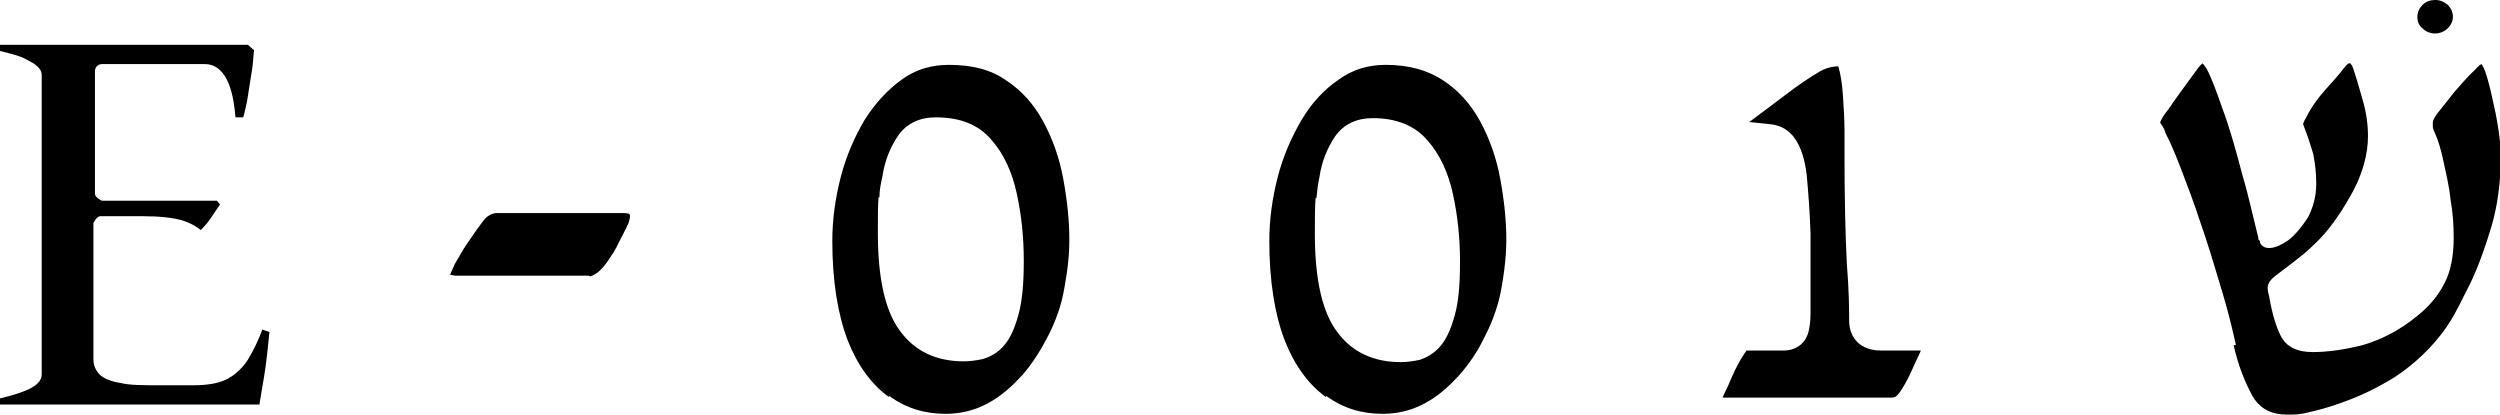 <?xml version="1.0" encoding="UTF-8"?>
<svg id="Layer_2" data-name="Layer 2" xmlns="http://www.w3.org/2000/svg" viewBox="0 0 32.38 5.37">
  <g id="Layer_1-2" data-name="Layer 1">
    <g>
      <path d="M17.05,2.57c.01-.1.02-.19.04-.28.03-.2.1-.37.2-.52.11-.16.28-.24.49-.24.31,0,.55.1.71.29.16.18.27.42.33.7.06.28.09.56.09.87s-.02.53-.07.7c-.05.18-.11.31-.19.4-.08.09-.17.14-.26.17-.09.02-.17.03-.25.03-.35,0-.63-.13-.82-.39-.19-.25-.29-.67-.29-1.27,0-.2,0-.36.01-.47M17.18,5.13c.22.16.46.23.73.23.2,0,.39-.05.55-.14.17-.09.31-.22.44-.36.13-.15.24-.31.32-.48.09-.17.15-.33.19-.48.03-.11.05-.24.07-.38.02-.15.03-.29.03-.42,0-.25-.03-.52-.08-.79-.05-.27-.14-.52-.26-.74-.12-.22-.28-.4-.48-.53-.2-.13-.44-.2-.74-.2-.23,0-.43.06-.61.19-.19.13-.35.3-.48.52-.13.22-.24.47-.31.74-.07.27-.11.55-.11.83,0,.52.07.95.2,1.29.13.33.31.57.53.73"/>
      <path d="M31.54,0c-.06,0-.12.02-.16.06-.04.04-.07.09-.07.16,0,.06.02.11.07.15.08.08.22.09.32,0,.04-.04.07-.09.07-.15,0-.06-.02-.11-.07-.16-.05-.04-.1-.06-.15-.06"/>
      <path d="M7.65,3.58s.05-.02.09-.05c.05-.04.1-.1.14-.16.04-.06.09-.13.13-.22.04-.08.09-.17.13-.26.02-.06.02-.09.02-.09,0-.02,0-.04-.08-.04h-1.66s-.1.01-.16.1c-.07.09-.13.18-.2.28-.07.1-.12.2-.17.28-.05.11-.06.14-.06.14.02,0,.04.01.07.01h1.72Z"/>
      <path d="M28.93,4.47c.06.27.15.49.25.67.1.16.24.23.45.23.08,0,.17,0,.27-.03.1-.02.2-.05.3-.08.18-.06.34-.12.5-.2.16-.08.3-.16.41-.24.26-.19.48-.42.64-.68.06-.1.14-.26.25-.48.1-.21.19-.46.27-.73.08-.27.12-.58.12-.91,0-.09-.01-.21-.03-.34-.02-.14-.05-.28-.08-.41-.03-.14-.06-.25-.09-.34-.03-.08-.05-.1-.05-.1,0,0-.03.01-.08.07-.1.09-.18.19-.27.29-.08.1-.16.2-.23.29-.05.07-.05.1-.05.11,0,.01,0,.03,0,.05,0,.02.01.05.03.09.04.09.08.22.11.37.03.14.07.3.09.49.03.17.04.33.04.49,0,.24-.04.44-.12.59-.08.16-.2.3-.35.42-.23.19-.47.31-.71.38-.24.06-.45.09-.65.09-.2,0-.34-.07-.41-.21-.06-.12-.11-.28-.15-.51-.02-.08-.02-.1-.02-.11,0-.05.03-.1.09-.15.09-.07.19-.14.3-.23.11-.08.2-.17.29-.26.16-.17.3-.38.43-.62.12-.23.19-.47.19-.71,0-.14-.02-.3-.07-.47-.05-.18-.09-.31-.12-.4-.02-.05-.03-.06-.04-.07,0,0,0,0-.02,0,0,0-.02.01-.06.06-.06.08-.14.17-.24.28-.09.1-.18.22-.25.36-.03.05-.04.08-.04.09.01.03.02.05.03.08.04.1.07.21.1.3.02.1.04.23.04.39s-.04.31-.11.44c-.08.12-.16.22-.25.29-.17.12-.32.14-.37.03v-.02s-.02-.02-.02-.02c0,0,0-.01,0-.02l-.1-.41c-.03-.12-.06-.25-.1-.38-.09-.34-.17-.63-.26-.87-.08-.23-.15-.42-.21-.53-.03-.05-.05-.06-.05-.07,0,0-.02.01-.06.06-.05.07-.11.15-.19.26-.07.1-.14.19-.19.27l-.04.05s-.05.07-.05.08c-.02.03-.02.04-.02.05,0,0,0,.01.02.03.02.03.04.07.05.11.09.17.17.38.26.62.09.23.17.47.26.74.08.24.15.49.23.75.07.24.12.45.16.63"/>
      <path d="M3.4,4.26c-.06.17-.13.3-.19.4-.08.12-.18.21-.29.26-.11.05-.25.07-.42.07h-.42c-.23,0-.4,0-.52-.03-.13-.02-.22-.06-.27-.11-.05-.05-.08-.12-.08-.19v-1.77s.04-.09.09-.09h.54c.23,0,.39.02.51.05.09.03.18.07.25.13.03-.03.07-.07.12-.14.05-.07.09-.14.13-.19l-.04-.05h-1.49s-.09-.04-.09-.09V.92c0-.05.04-.09.09-.09h1.33c.32,0,.38.45.4.69h.1c.02-.06.03-.13.05-.21.02-.12.04-.25.06-.38.02-.11.02-.2.03-.28l-.08-.07H0v.08c.16.04.28.07.36.12.08.04.18.1.18.19v3.88c0,.13-.16.22-.54.31v.08h3.36c.01-.07.03-.18.06-.36.03-.18.05-.38.07-.58l-.09-.03Z"/>
      <path d="M11.39,2.56c0-.1.02-.19.04-.28.03-.2.1-.37.2-.52.11-.16.28-.24.49-.24.31,0,.55.09.72.29.16.18.27.42.33.7.06.28.09.56.09.87,0,.29-.02.52-.07.7-.05.18-.11.31-.19.4-.08.09-.17.14-.27.17-.09.02-.17.03-.25.03-.35,0-.63-.13-.82-.39-.19-.25-.29-.67-.29-1.27,0-.22,0-.37.01-.47M11.52,5.13c.22.16.46.23.73.23.2,0,.39-.05.55-.14.17-.09.31-.22.44-.36.13-.15.23-.31.32-.48.09-.17.15-.33.19-.48.03-.12.05-.25.07-.38.02-.14.03-.28.03-.42,0-.25-.03-.52-.08-.79-.05-.27-.14-.52-.26-.74-.12-.22-.28-.4-.48-.53-.2-.14-.44-.2-.74-.2-.23,0-.43.06-.61.19-.18.13-.34.3-.48.52-.13.22-.24.47-.31.74-.07.27-.11.55-.11.83,0,.52.07.95.2,1.29.13.33.31.57.53.73"/>
      <path d="M24.55,5.14s.03-.02.07-.08c.07-.11.11-.19.14-.26.03-.07.07-.15.12-.26h-.52c-.25,0-.41-.15-.41-.39,0-.12,0-.37-.03-.74-.02-.39-.03-.87-.03-1.42,0-.06,0-.16,0-.3s-.01-.29-.02-.45c-.01-.15-.03-.28-.06-.38h-.02s-.1,0-.21.06c-.14.08-.3.19-.47.32-.17.13-.32.24-.44.33,0,0-.01.01-.02.01l.29.03c.26.03.41.25.46.65.02.22.04.47.05.76,0,.29,0,.61,0,.98,0,.09,0,.18-.02.27-.03.16-.15.27-.33.27h-.48s-.07.1-.11.18c-.05.09-.09.19-.13.28-.03.06-.05.11-.07.15h2.19s.04,0,.06-.02"/>
    </g>
  </g>
</svg>